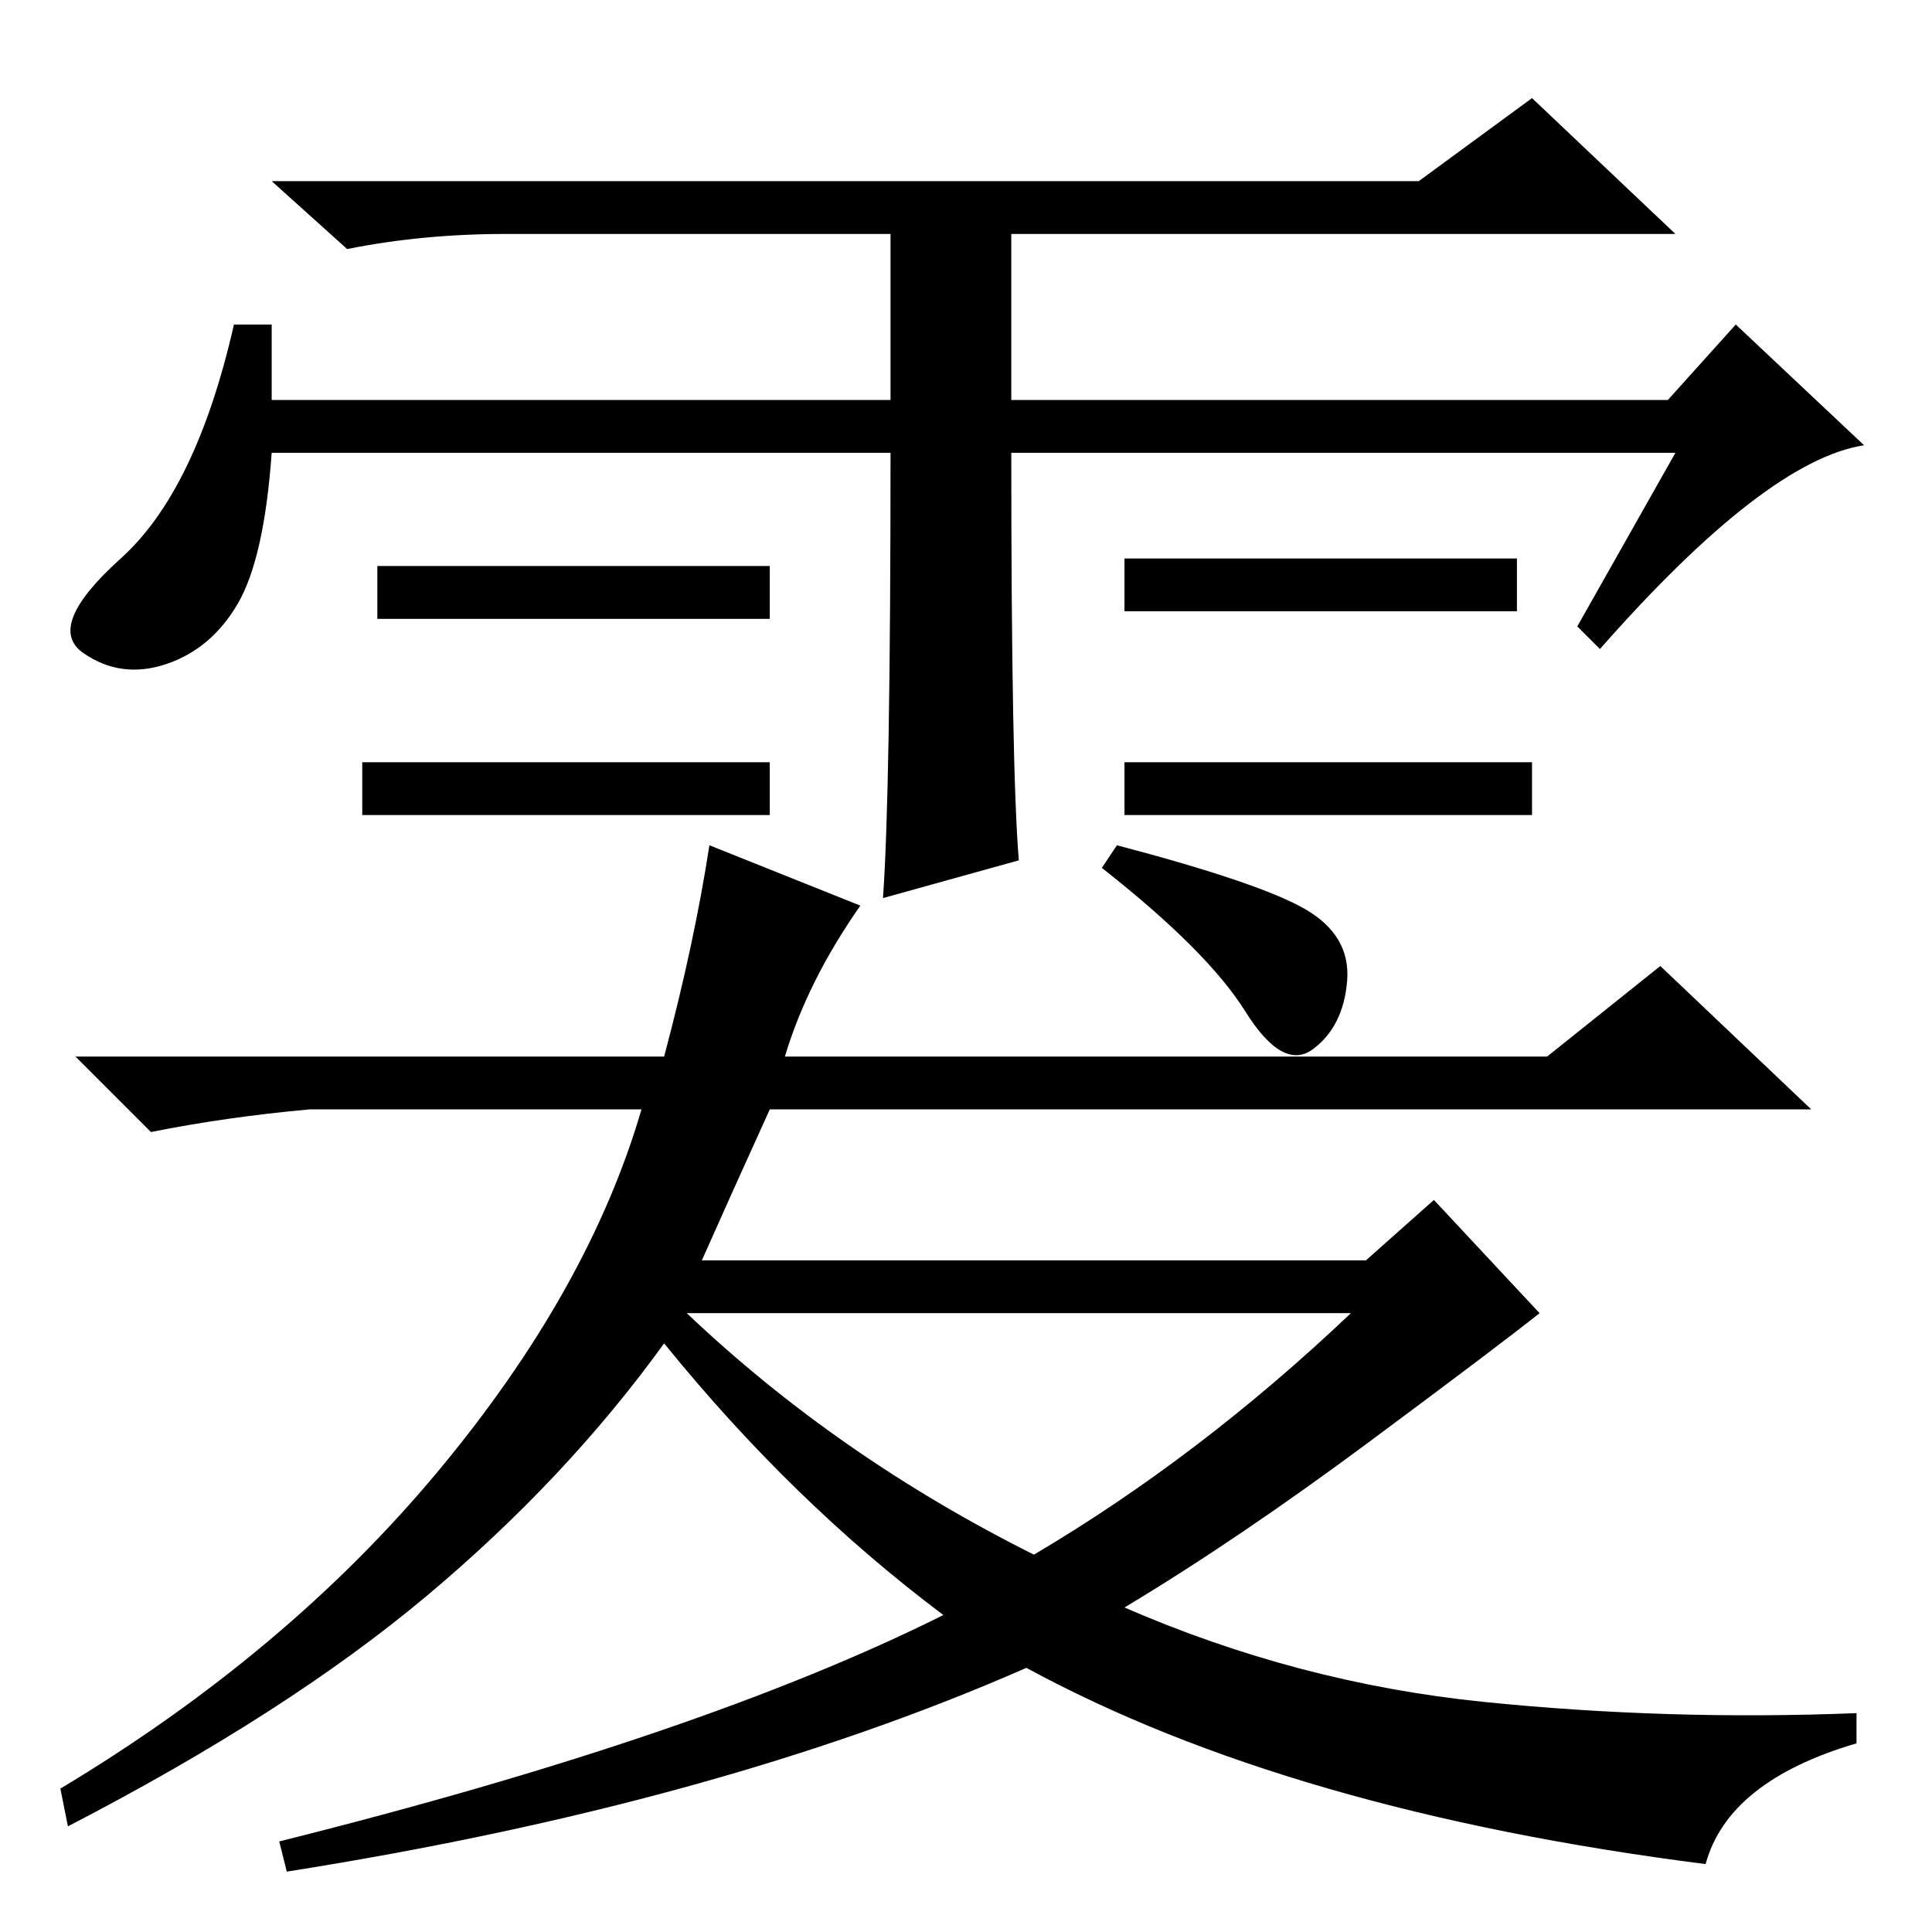 <?xml version="1.0" standalone="no"?>
<!DOCTYPE svg PUBLIC "-//W3C//DTD SVG 1.1//EN" "http://www.w3.org/Graphics/SVG/1.1/DTD/svg11.dtd" >
<svg xmlns="http://www.w3.org/2000/svg" xmlns:xlink="http://www.w3.org/1999/xlink" version="1.1" viewBox="0 -36 256 256">
  <g transform="matrix(1 0 0 -1 0 220)">
   <path fill="currentColor"
d="M203 155v-7h-54v7h54zM118 196h-82q-1 -14 -4.5 -20t-9.5 -8t-11 1.5t5 12.5t15 31h5v-10h82v22h-51q-11 0 -21 -2l-10 9h152l15 11l19 -18h-88v-22h87l9 10l17 -16q-13 -2 -35 -27l-3 3l13 23h-88q0 -42 1 -54l-18 -5q1 14 1 59zM102 181v-7h-52v7h52zM201 182v-7h-52v7
h52zM102 155v-7h-54v7h54zM93 89h88l9 8l14 -15q-5 -4 -22.5 -17t-32.5 -22q23 -10 47.5 -12.5t49.5 -1.5v-4q-17 -5 -20 -16q-55 7 -90 26q-41 -18 -98 -27l-1 4q56 14 88 30q-20 15 -37 36q-13 -18 -31.5 -33.5t-47.5 -30.5l-1 5q30 18 50 42t27 48h-44q-11 -1 -21 -3
l-10 10h78q4 15 6 28l20 -8q-7 -10 -10 -20h101l15 12l20 -19h-138q-5 -11 -9 -20zM137 50q22 13 42 32h-88q20 -19 46 -32zM148 144q19 -5 25 -8.5t5.5 -9.5t-4.5 -9t-9 5t-19 19z" />
  </g>

</svg>
